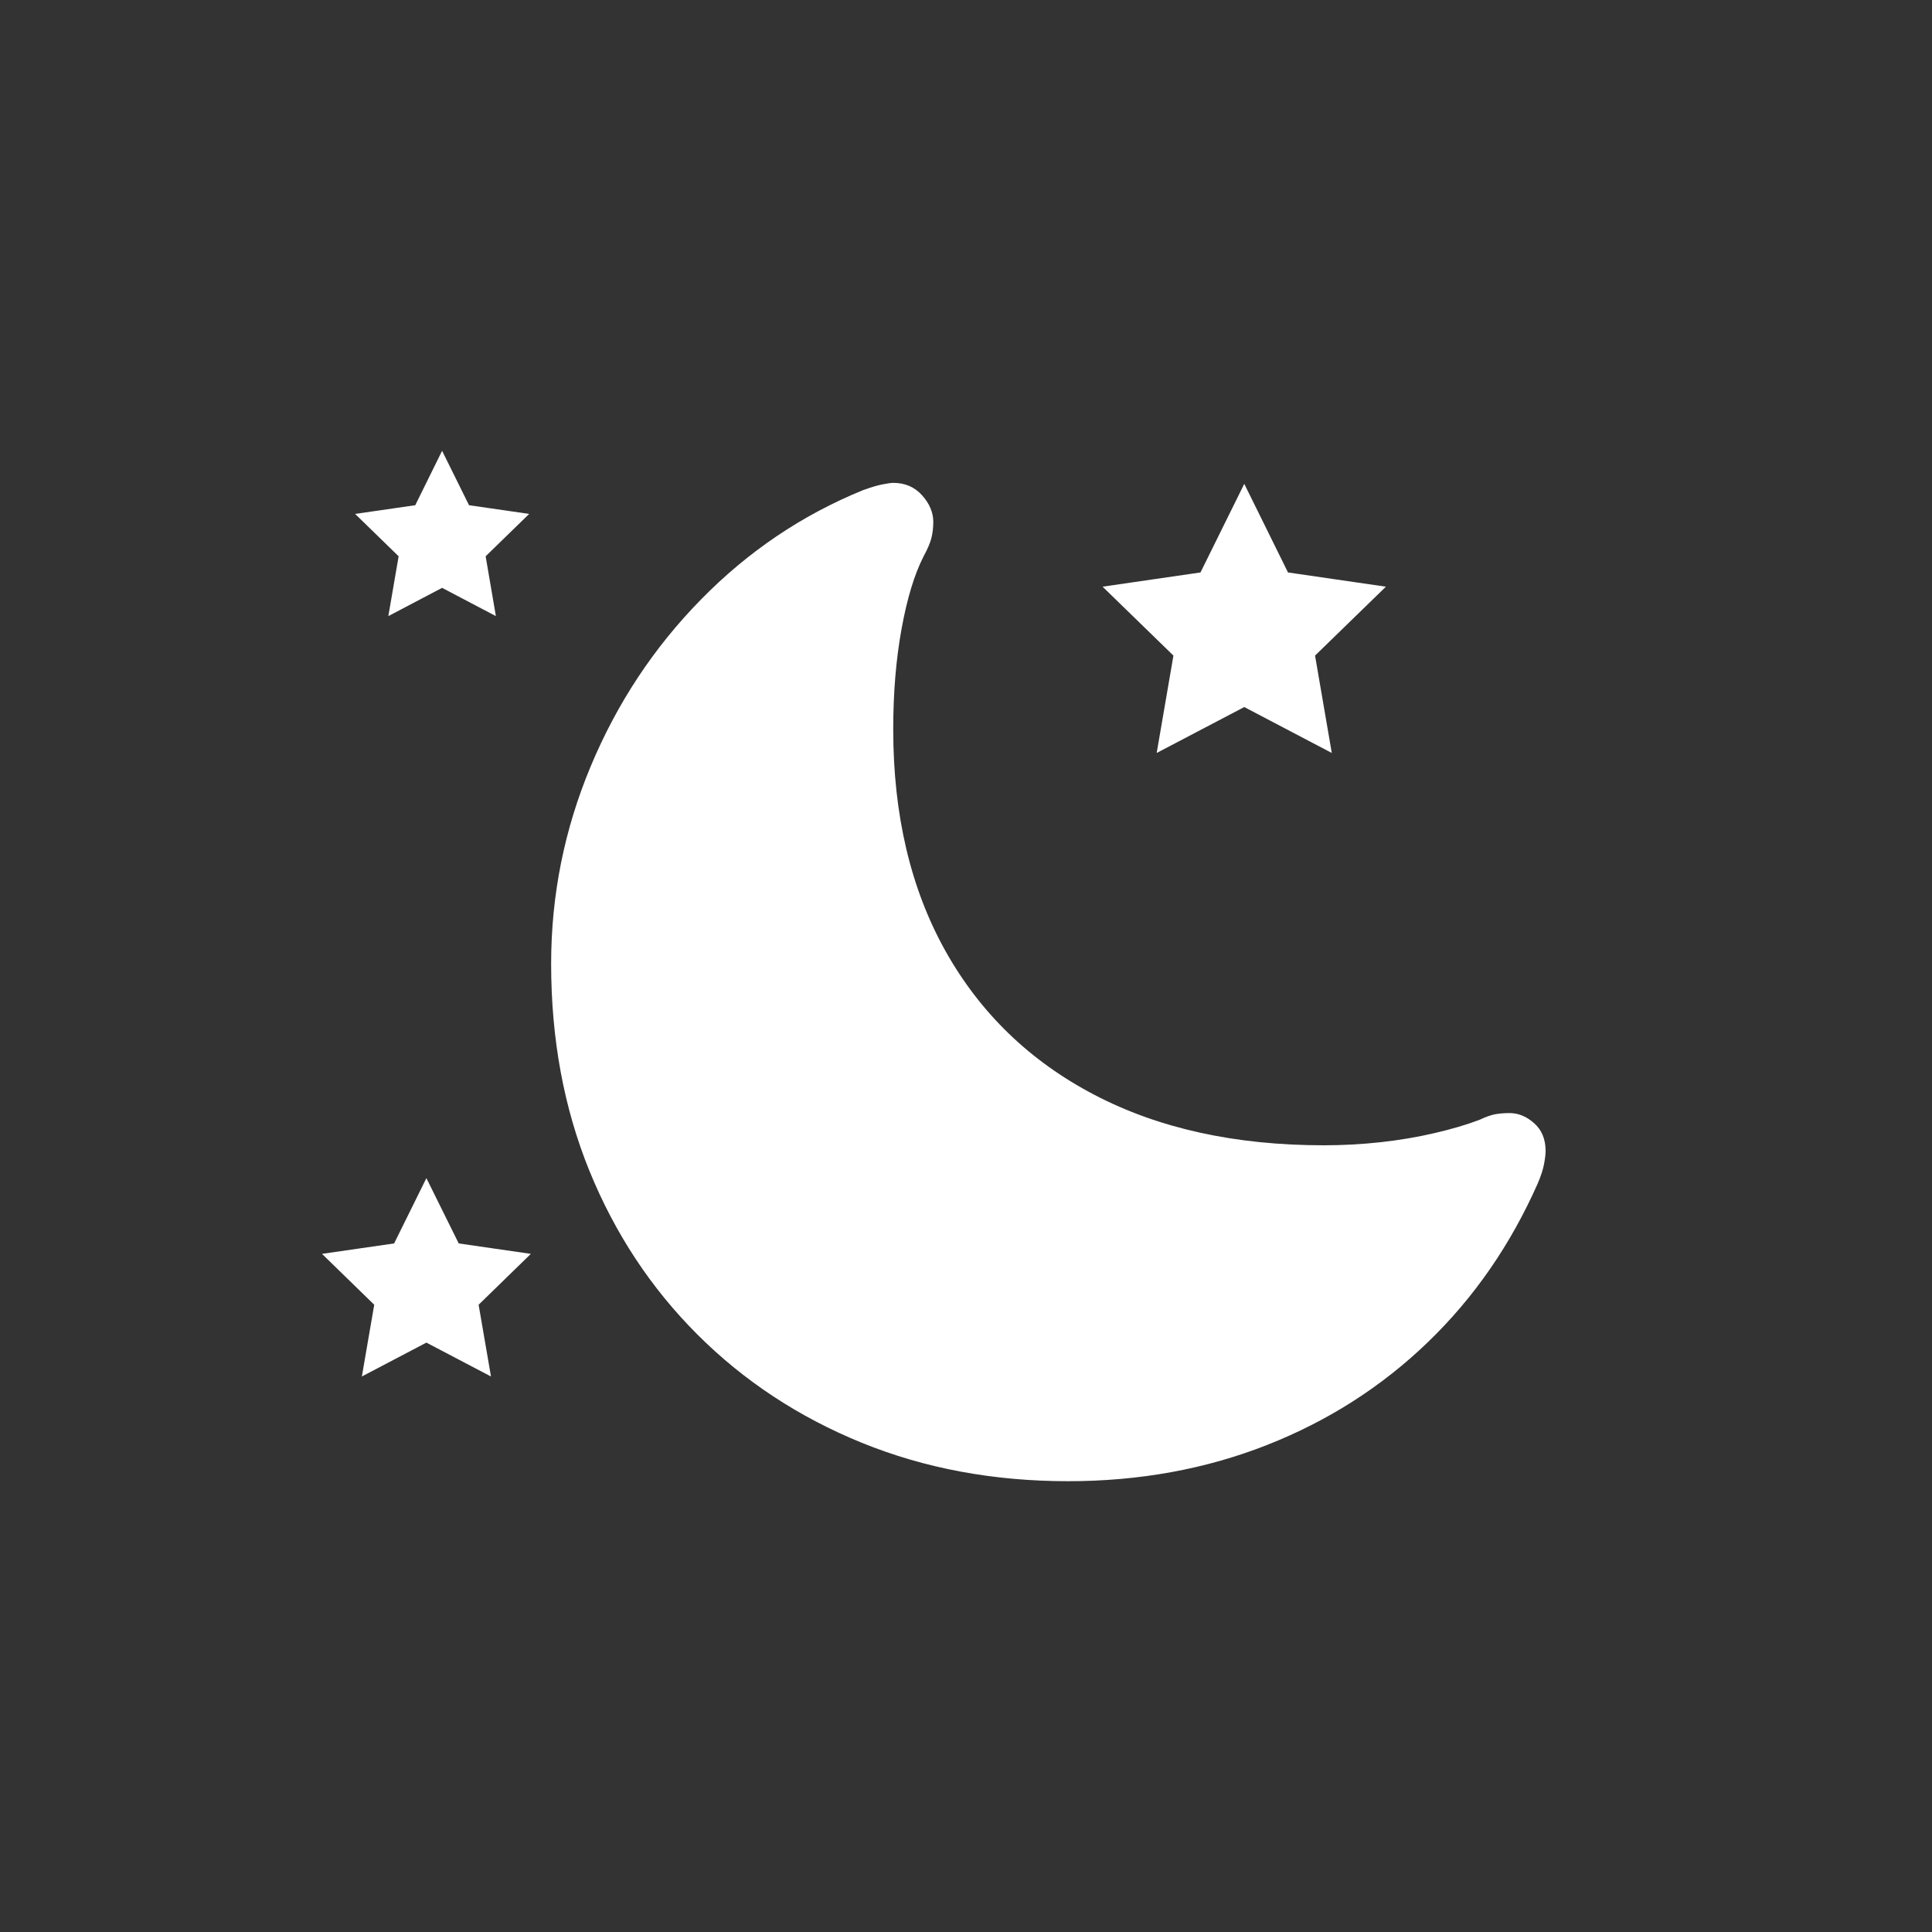 <svg xmlns="http://www.w3.org/2000/svg" xmlns:xlink="http://www.w3.org/1999/xlink" width="30px" height="30px" viewBox="0 0 30 30" version="1.1">
    <rect x="0" y="0" width="30" height="30" fill="#333333" stroke="none"/>
    <title>BF184F35-072B-44CB-8620-9482E4297254</title>
    <g id="🏨-Hotel+" stroke="none" stroke-width="1" fill="none" fill-rule="evenodd">
        <g id="Curated-Hotel-0" transform="translate(-1087, -12)" fill="#FFFFFF">
            <g id="Hero" transform="translate(0, -3)">
                <g id="Group" transform="translate(1082, 3)">
                    <g id="Icons/Mode/-Dark" transform="translate(5, 12)">
                        <path d="M13.87,7.498 C14.053,7.498 14.203,7.562 14.319,7.692 C14.434,7.821 14.492,7.958 14.492,8.103 C14.492,8.19 14.483,8.272 14.464,8.35 C14.445,8.428 14.403,8.526 14.339,8.644 C14.199,8.919 14.085,9.293 13.999,9.767 C13.913,10.24 13.87,10.76 13.87,11.325 C13.87,12.654 14.141,13.802 14.682,14.769 C15.224,15.735 15.995,16.479 16.995,17.001 C17.994,17.523 19.182,17.784 20.556,17.784 C20.852,17.784 21.147,17.768 21.441,17.736 C21.735,17.703 22.014,17.656 22.278,17.594 C22.542,17.533 22.774,17.464 22.973,17.389 C23.076,17.34 23.161,17.311 23.228,17.3 C23.295,17.289 23.367,17.284 23.442,17.284 C23.577,17.284 23.704,17.336 23.822,17.441 C23.941,17.546 24,17.69 24,17.873 C24,17.921 23.992,17.989 23.976,18.075 C23.96,18.161 23.927,18.261 23.879,18.374 C23.458,19.326 22.89,20.149 22.173,20.84 C21.456,21.532 20.622,22.065 19.671,22.439 C18.719,22.813 17.691,23 16.586,23 C15.427,23 14.359,22.801 13.381,22.403 C12.402,22.004 11.552,21.444 10.83,20.723 C10.108,20.002 9.549,19.154 9.152,18.18 C8.756,17.206 8.558,16.134 8.558,14.966 C8.558,13.901 8.763,12.878 9.173,11.898 C9.582,10.919 10.152,10.056 10.883,9.311 C11.613,8.565 12.452,7.998 13.401,7.611 C13.52,7.568 13.619,7.538 13.7,7.522 C13.781,7.506 13.838,7.498 13.87,7.498 Z M6.621,18.294 L7.123,19.308 L8.243,19.47 L7.432,20.26 L7.624,21.374 L6.621,20.848 L5.619,21.374 L5.811,20.26 L5,19.47 L6.12,19.308 L6.621,18.294 Z M19.321,7.513 L20,8.889 L21.52,9.11 L20.42,10.18 L20.68,11.692 L19.321,10.979 L17.961,11.692 L18.221,10.18 L17.121,9.11 L18.641,8.889 L19.321,7.513 Z M6.865,7 L7.283,7.845 L8.217,7.98 L7.541,8.638 L7.7,9.567 L6.865,9.128 L6.03,9.567 L6.19,8.638 L5.514,7.98 L6.448,7.845 L6.865,7 Z" id="Combined-Shape"/>
                    </g>
                </g>
            </g>
        </g>
    </g>
<script xmlns="" type="text/javascript" src="chrome-extension://hejbmebodbijjdhflfknehhcgaklhano/../window/testing-library.js"/></svg>